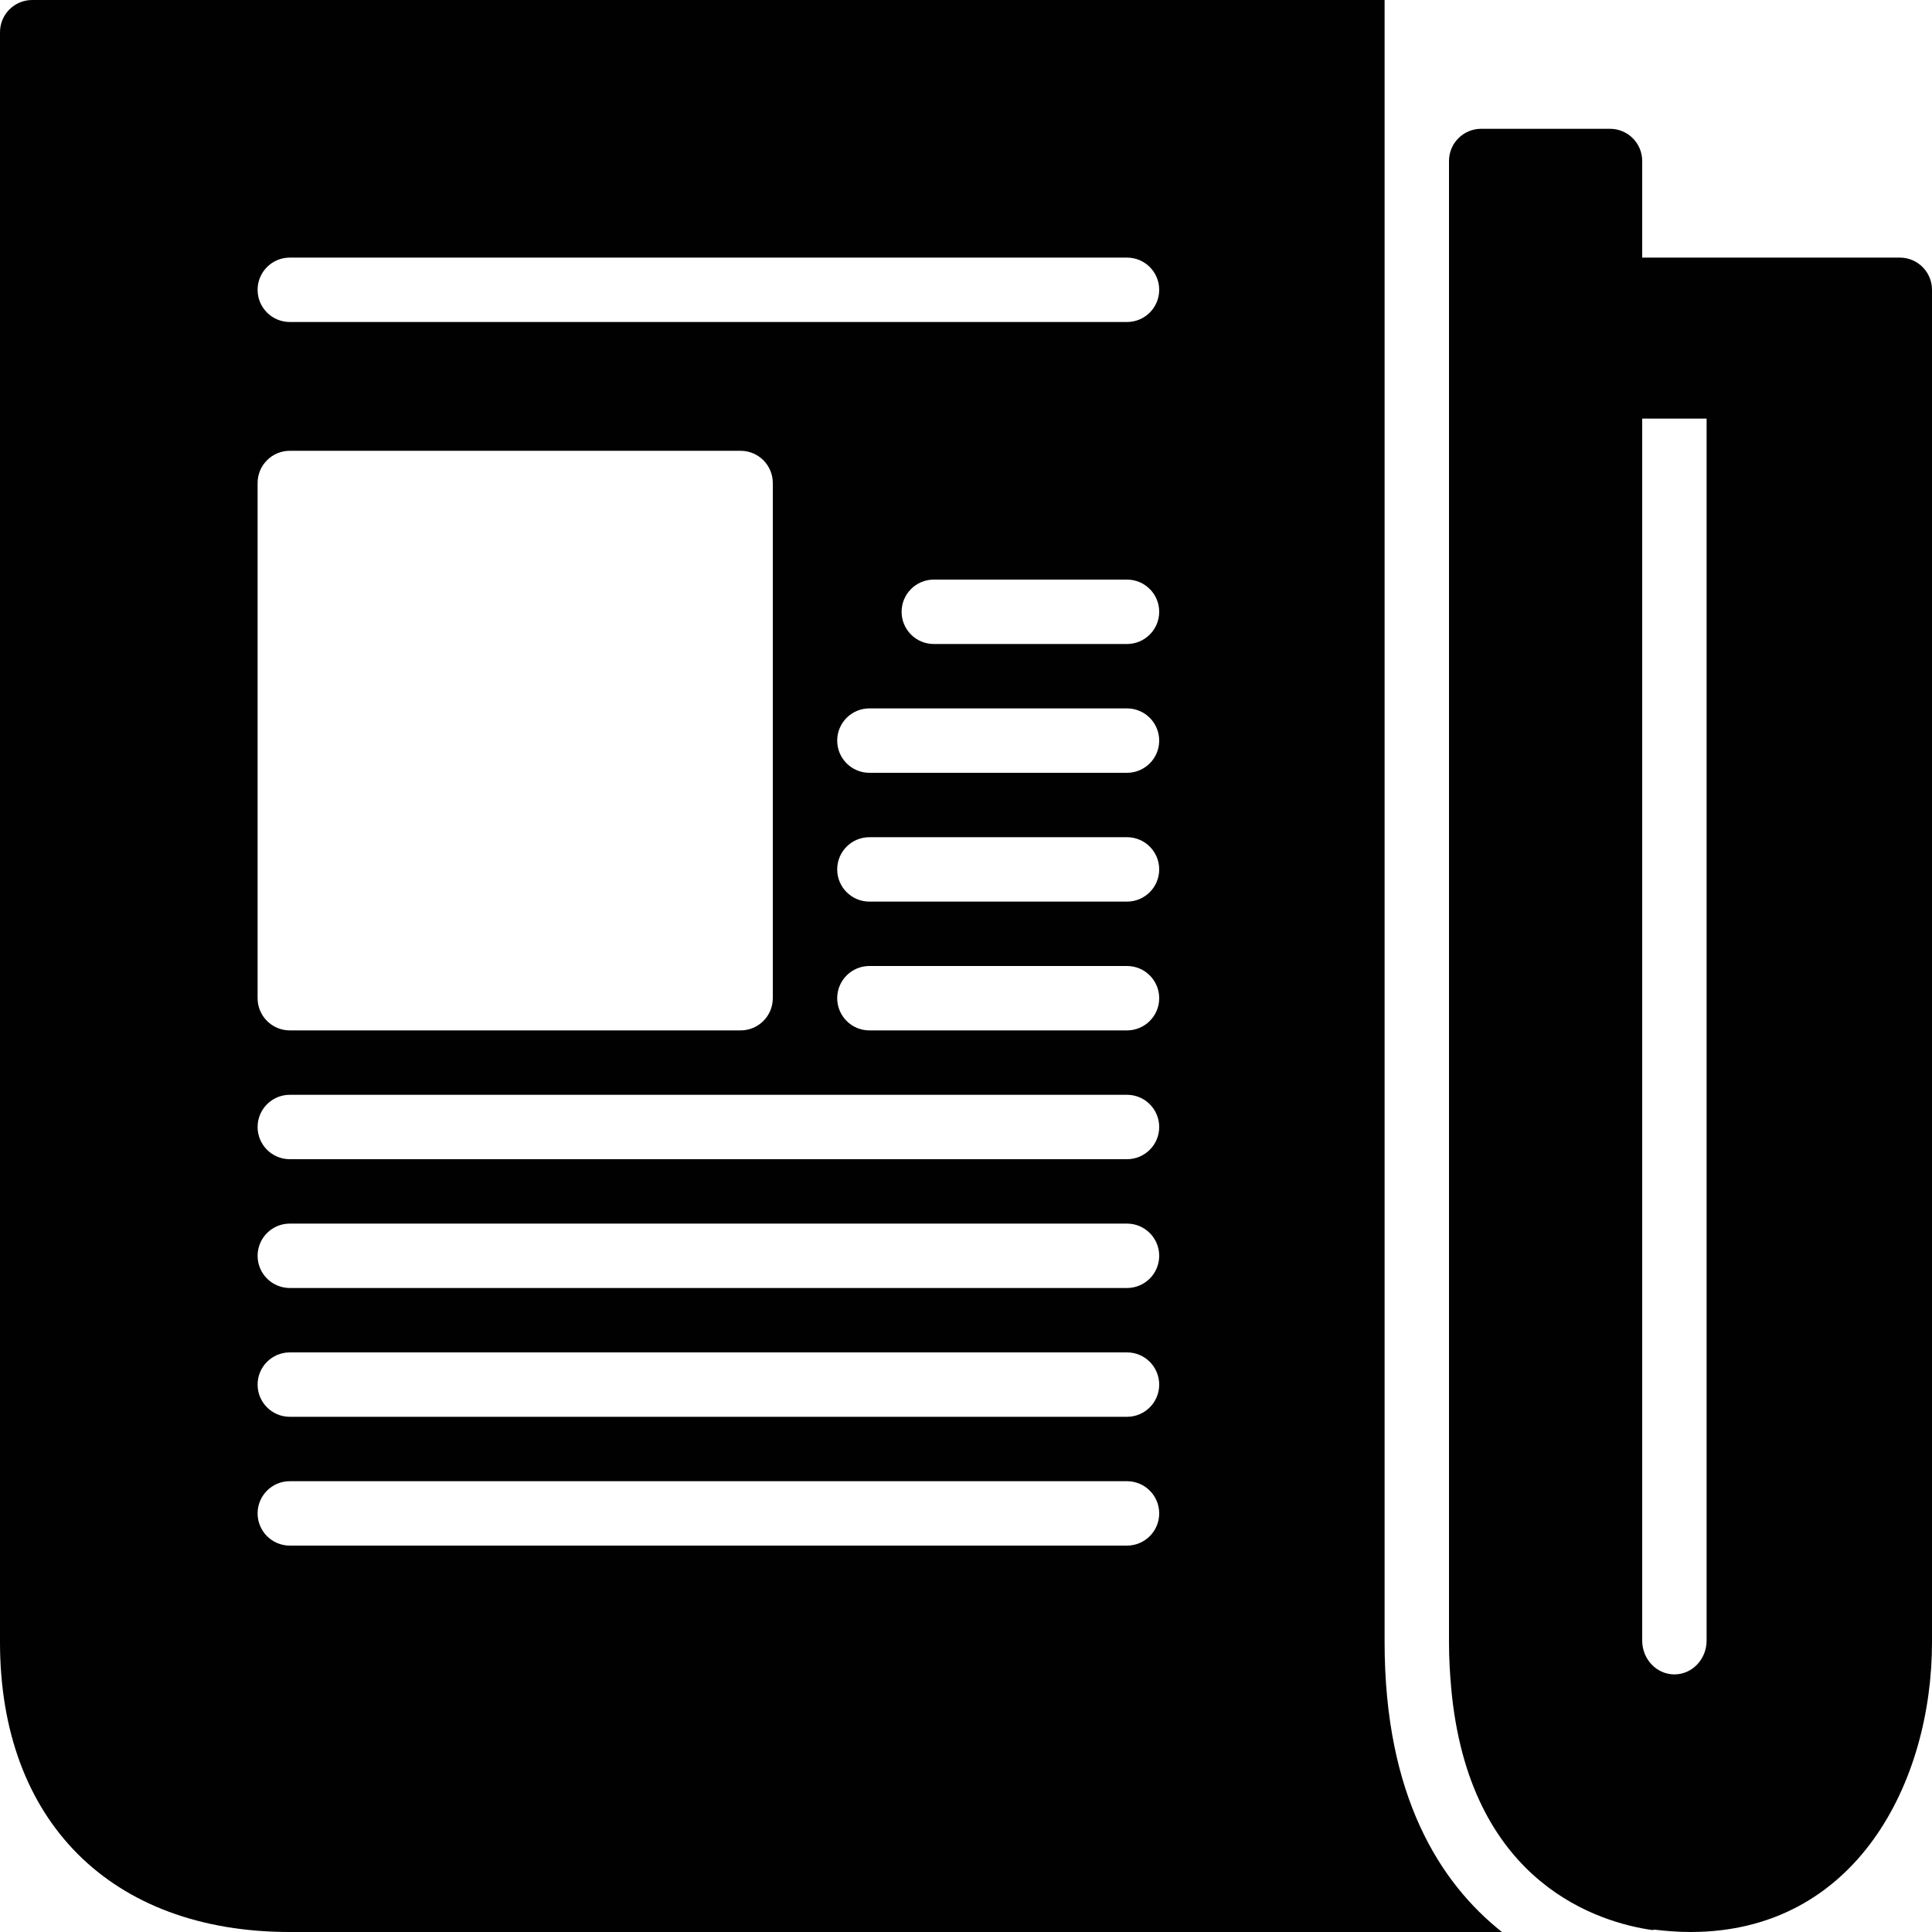 <?xml version="1.0" encoding="utf-8"?>
<!-- Generator: Adobe Illustrator 17.0.0, SVG Export Plug-In . SVG Version: 6.00 Build 0)  -->
<!DOCTYPE svg PUBLIC "-//W3C//DTD SVG 1.1//EN" "http://www.w3.org/Graphics/SVG/1.1/DTD/svg11.dtd">
<svg version="1.1" id="Layer_2" xmlns="http://www.w3.org/2000/svg" xmlns:xlink="http://www.w3.org/1999/xlink" x="0px" y="0px"
	 width="60px" height="60px" viewBox="0 0 60 60" enable-background="new 0 0 60 60" xml:space="preserve">
<g>
	<path fill="#010101" d="M43,51V1V0H1C0.447,0,0,0.448,0,1v50c0,5.551,3.448,9,9,9h37.645C44.713,58.47,43,55.768,43,51z M8,15
		c0-0.552,0.447-1,1-1h14c0.553,0,1,0.448,1,1v16c0,0.552-0.447,1-1,1H9c-0.553,0-1-0.448-1-1V15z M35,48H9c-0.553,0-1-0.448-1-1
		s0.447-1,1-1h26c0.553,0,1,0.448,1,1S35.553,48,35,48z M35,44H9c-0.553,0-1-0.448-1-1s0.447-1,1-1h26c0.553,0,1,0.448,1,1
		S35.553,44,35,44z M35,40H9c-0.553,0-1-0.448-1-1s0.447-1,1-1h26c0.553,0,1,0.448,1,1S35.553,40,35,40z M35,36H9
		c-0.553,0-1-0.448-1-1s0.447-1,1-1h26c0.553,0,1,0.448,1,1S35.553,36,35,36z M35,32h-8c-0.553,0-1-0.448-1-1s0.447-1,1-1h8
		c0.553,0,1,0.448,1,1S35.553,32,35,32z M35,28h-8c-0.553,0-1-0.448-1-1s0.447-1,1-1h8c0.553,0,1,0.448,1,1S35.553,28,35,28z M35,24
		h-8c-0.553,0-1-0.448-1-1s0.447-1,1-1h8c0.553,0,1,0.448,1,1S35.553,24,35,24z M35,20h-6c-0.553,0-1-0.448-1-1s0.447-1,1-1h6
		c0.553,0,1,0.448,1,1S35.553,20,35,20z M35,10H9c-0.553,0-1-0.448-1-1s0.447-1,1-1h26c0.553,0,1,0.448,1,1S35.553,10,35,10z"/>
	<path fill="#010101" d="M59,8h-8V5c0-0.552-0.447-1-1-1h-4c-0.553,0-1,0.448-1,1v46c0,0.506,0.028,0.974,0.069,1.425
		c0.008,0.087,0.016,0.173,0.025,0.258c0.643,5.856,4.602,7.026,6.222,7.257c0.021-0.007,0.045-0.005,0.065-0.013
		C51.742,59.97,52.111,60,52.5,60c5.153,0,7.5-4.666,7.5-9V9C60,8.448,59.553,8,59,8z M53,50.95c0,0.579-0.448,1.05-1,1.05
		c-0.552,0-1-0.471-1-1.05V15v-2h2V50.95z"/>
</g>
</svg>
